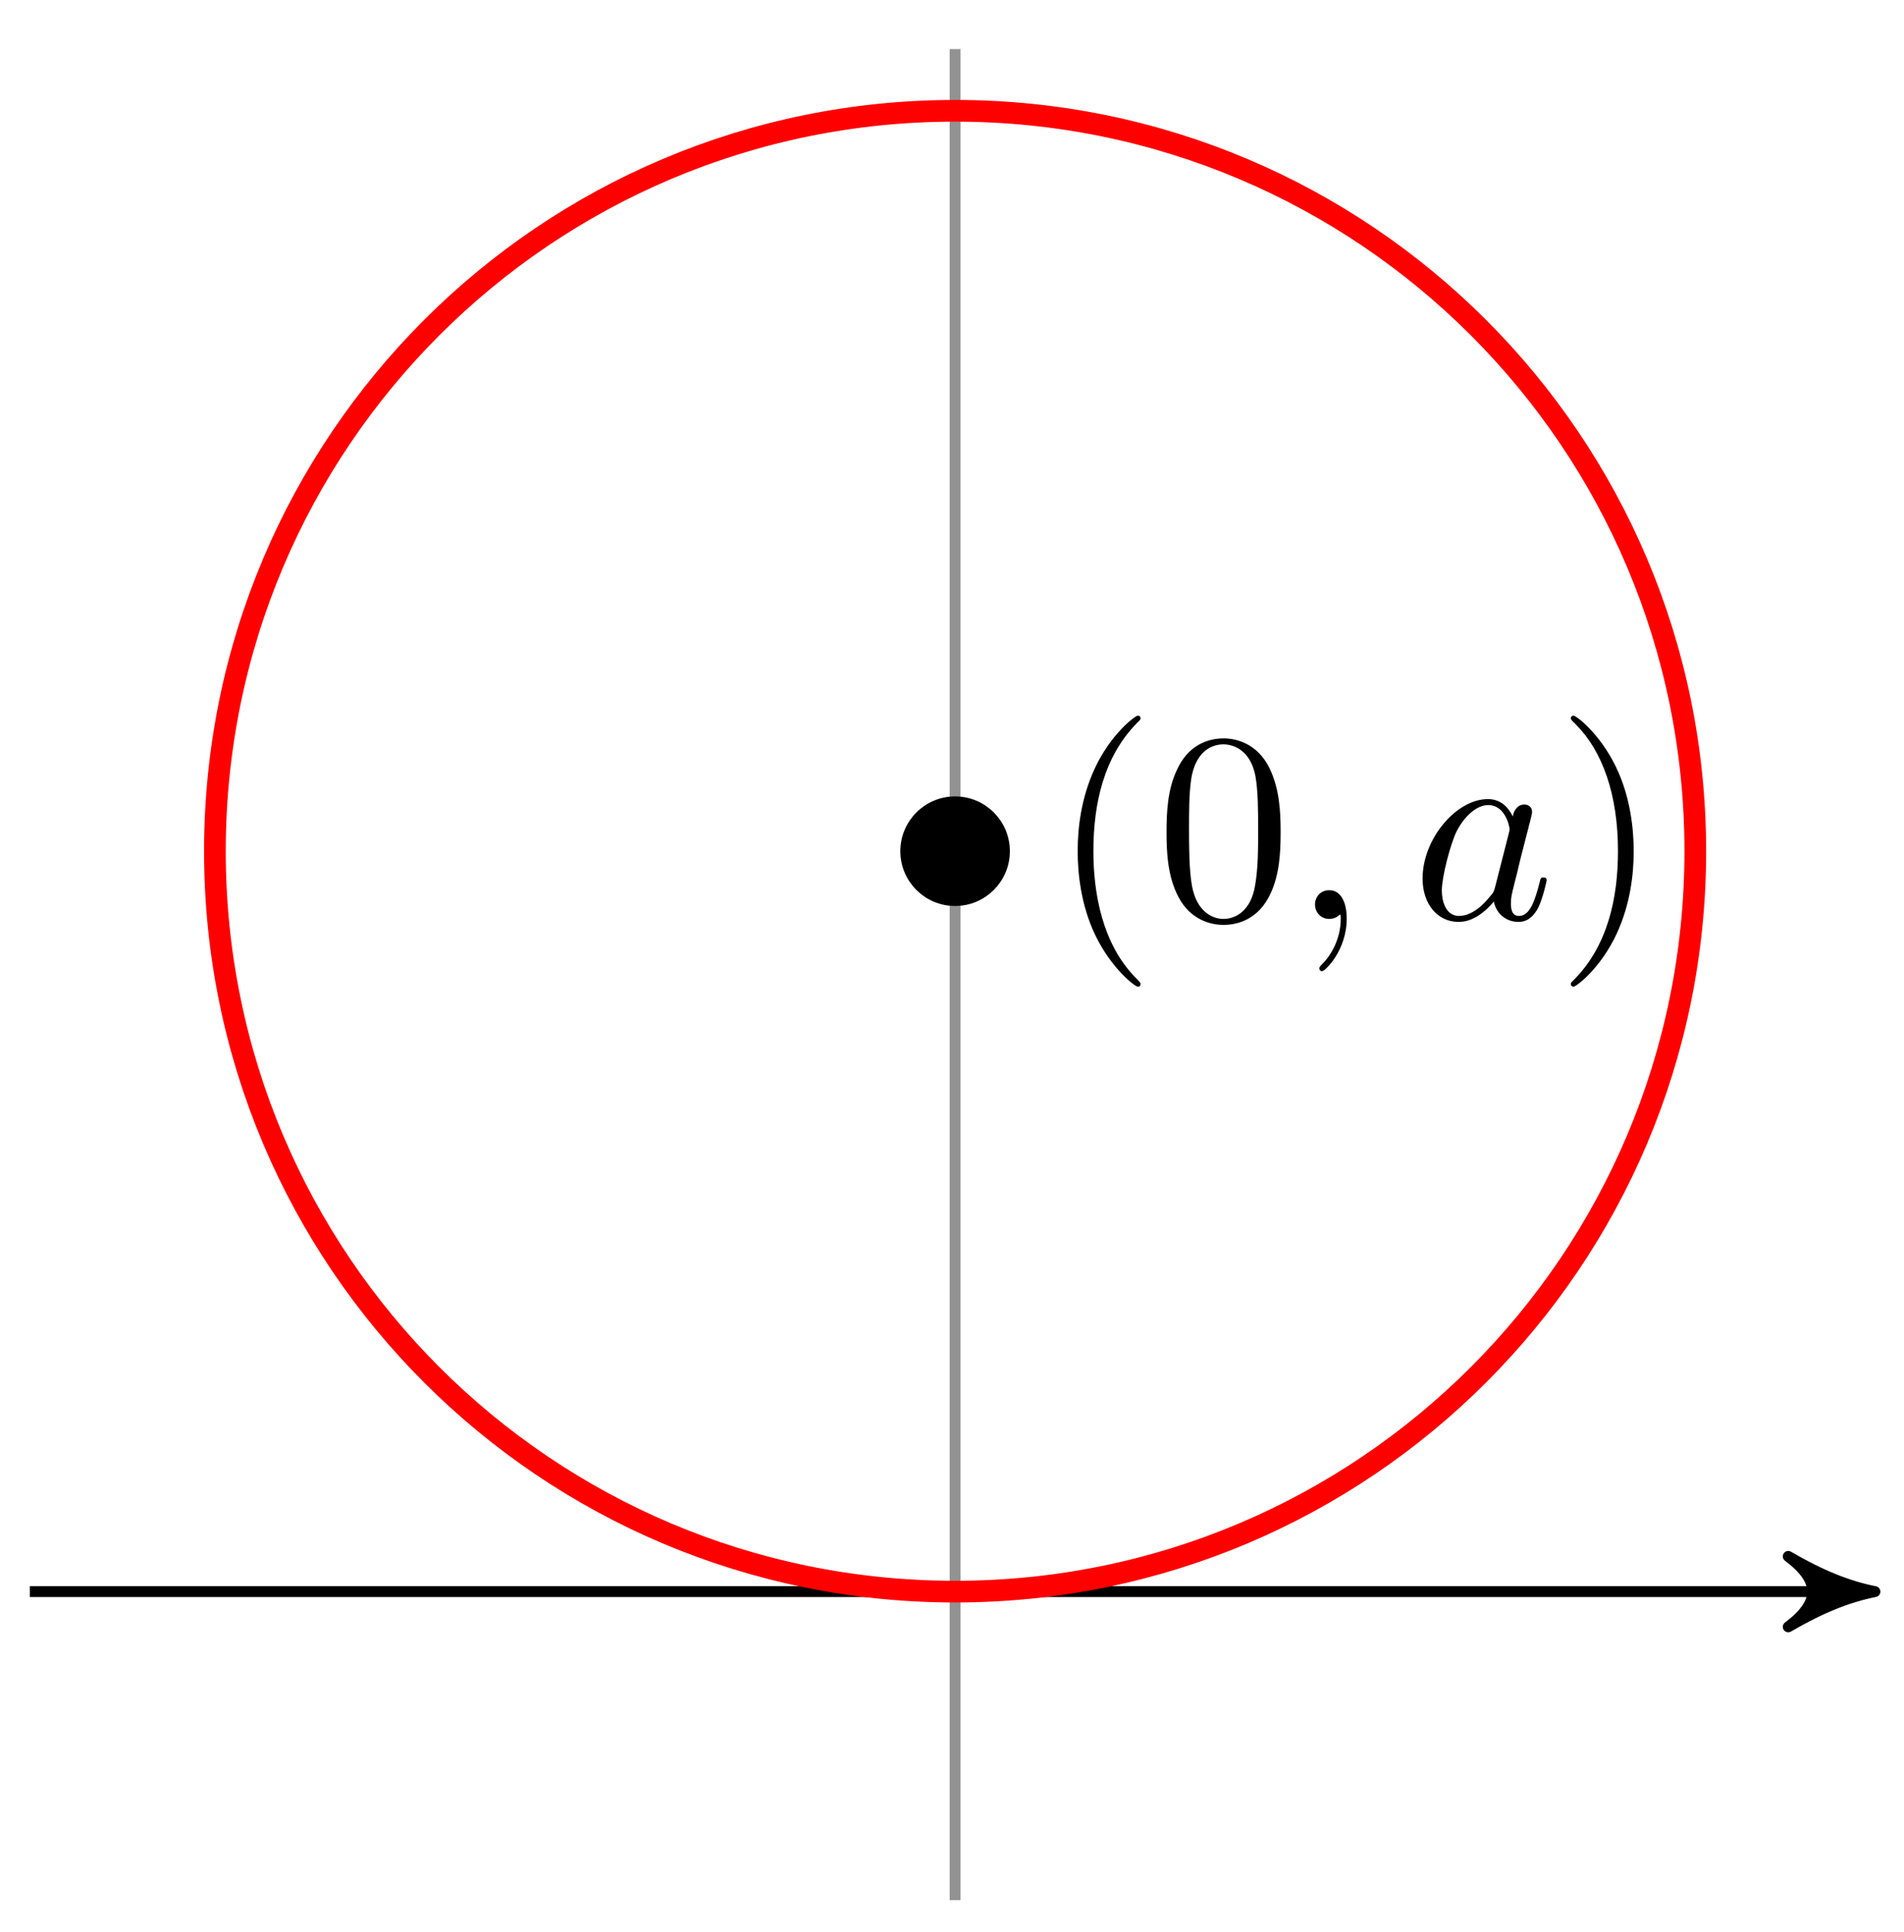 <svg xmlns="http://www.w3.org/2000/svg" xmlns:xlink="http://www.w3.org/1999/xlink" version="1.1" width="70" height="71" viewBox="0 0 70 71">
<defs>
<path id="font_1_1" d="M.331-.24C.331-.237 .331-.235 .314-.218 .189-.092 .157 .097 .157 .25 .157 .424 .195 .598 .318 .723 .331 .735 .331 .737 .331 .74 .331 .747 .327 .75 .321 .75 .311 .75 .221 .682 .162 .555 .111 .445 .099 .334 .099 .25 .099 .172 .11 .051 .165-.062 .225-.185 .311-.25 .321-.25 .327-.25 .331-.247 .331-.24Z"/>
<path id="font_1_3" d="M.46 .32C.46 .4 .455 .48 .42 .554 .374 .65 .292 .666 .25 .666 .19 .666 .117 .64 .076 .547 .044 .478 .039 .4 .039 .32 .039 .245 .043 .155 .084 .079 .127-.002 .2-.022 .249-.022 .303-.022 .379-.001 .423 .094 .455 .163 .46 .241 .46 .32M.249-0C.21-0 .151 .025 .133 .121 .122 .181 .122 .273 .122 .332 .122 .396 .122 .462 .13 .516 .149 .635 .224 .644 .249 .644 .282 .644 .348 .626 .367 .527 .377 .471 .377 .395 .377 .332 .377 .257 .377 .189 .366 .125 .351 .03 .294-0 .249-0Z"/>
<path id="font_2_1" d="M.203 .001C.203 .067 .178 .106 .139 .106 .106 .106 .086 .081 .086 .053 .086 .026 .106 0 .139 0 .151 0 .164 .004 .174 .013 .177 .015 .178 .016 .179 .016 .18 .016 .181 .015 .181 .001 .181-.073 .146-.133 .113-.166 .102-.177 .102-.179 .102-.182 .102-.189 .107-.193 .112-.193 .123-.193 .203-.116 .203 .001Z"/>
<path id="font_2_2" d="M.373 .378C.355 .415 .326 .442 .281 .442 .164 .442 .04 .295 .04 .149 .04 .055 .095-.011 .173-.011 .193-.011 .243-.007 .303 .064 .311 .022 .346-.011 .394-.011 .429-.011 .452 .012 .468 .044 .485 .08 .498 .141 .498 .143 .498 .153 .489 .153 .486 .153 .476 .153 .475 .149 .472 .135 .455 .07 .437 .011 .396 .011 .369 .011 .366 .037 .366 .057 .366 .079 .368 .087 .379 .131 .39 .173 .392 .183 .401 .221L.437 .361C.444 .389 .444 .391 .444 .395 .444 .412 .432 .422 .415 .422 .391 .422 .376 .4 .373 .378M.308 .119C.303 .101 .303 .099 .288 .082 .244 .027 .203 .011 .175 .011 .125 .011 .111 .066 .111 .105 .111 .155 .143 .278 .166 .324 .197 .383 .242 .42 .282 .42 .347 .42 .361 .338 .361 .332 .361 .326 .359 .32 .358 .315L.308 .119Z"/>
<path id="font_1_2" d="M.289 .25C.289 .328 .278 .449 .223 .562 .163 .685 .077 .75 .067 .75 .061 .75 .057 .746 .057 .74 .057 .737 .057 .735 .076 .717 .174 .618 .231 .459 .231 .25 .231 .079 .194-.097 .07-.223 .057-.235 .057-.237 .057-.24 .057-.246 .061-.25 .067-.25 .077-.25 .167-.182 .226-.055 .277 .055 .289 .166 .289 .25Z"/>
</defs>
<path transform="matrix(1,0,0,-1,35.114,58.498)" stroke-width=".399" stroke-linecap="butt" stroke-miterlimit="10" stroke-linejoin="miter" fill="none" stroke="#000000" d="M-34.016 0H33.02"/>
<path transform="matrix(1,0,0,-1,68.135,58.498)" d="M.797 0C-.199 .199-1.196 .598-2.391 1.295-1.196 .399-1.196-.399-2.391-1.295-1.196-.598-.199-.199 .797 0Z"/>
<path transform="matrix(1,0,0,-1,68.135,58.498)" stroke-width=".399" stroke-linecap="butt" stroke-linejoin="round" fill="none" stroke="#000000" d="M.797 0C-.199 .199-1.196 .598-2.391 1.295-1.196 .399-1.196-.399-2.391-1.295-1.196-.598-.199-.199 .797 0Z"/>
<path transform="matrix(1,0,0,-1,35.114,58.498)" stroke-width=".399" stroke-linecap="butt" stroke-miterlimit="10" stroke-linejoin="miter" fill="none" stroke="#929292" d="M0-11.339V56.694"/>
<path transform="matrix(1,0,0,-1,35.114,58.498)" stroke-width=".797" stroke-linecap="butt" stroke-miterlimit="10" stroke-linejoin="miter" fill="none" stroke="#ff0000" d="M27.213 27.213C27.213 42.242 15.03 54.426 0 54.426-15.03 54.426-27.213 42.242-27.213 27.213-27.213 12.183-15.03 0 0 0 15.03 0 27.213 12.183 27.213 27.213ZM0 27.213"/>
<path transform="matrix(1,0,0,-1,35.114,58.498)" d="M1.814 27.213C1.814 28.215 1.002 29.027 0 29.027-1.002 29.027-1.814 28.215-1.814 27.213-1.814 26.211-1.002 25.399 0 25.399 1.002 25.399 1.814 26.211 1.814 27.213ZM0 27.213"/>
<path transform="matrix(1,0,0,-1,35.114,58.498)" stroke-width=".399" stroke-linecap="butt" stroke-miterlimit="10" stroke-linejoin="miter" fill="none" stroke="#000000" d="M1.814 27.213C1.814 28.215 1.002 29.027 0 29.027-1.002 29.027-1.814 28.215-1.814 27.213-1.814 26.211-1.002 25.399 0 25.399 1.002 25.399 1.814 26.211 1.814 27.213ZM0 27.213"/>
<use data-text="(" xlink:href="#font_1_1" transform="matrix(9.963,0,0,-9.963,38.634,33.774)"/>
<use data-text="0" xlink:href="#font_1_3" transform="matrix(9.963,0,0,-9.963,42.499,33.774)"/>
<use data-text="," xlink:href="#font_2_1" transform="matrix(9.963,0,0,-9.963,47.489,33.774)"/>
<use data-text="a" xlink:href="#font_2_2" transform="matrix(9.963,0,0,-9.963,51.902,33.774)"/>
<use data-text=")" xlink:href="#font_1_2" transform="matrix(9.963,0,0,-9.963,57.183,33.774)"/>
</svg>

